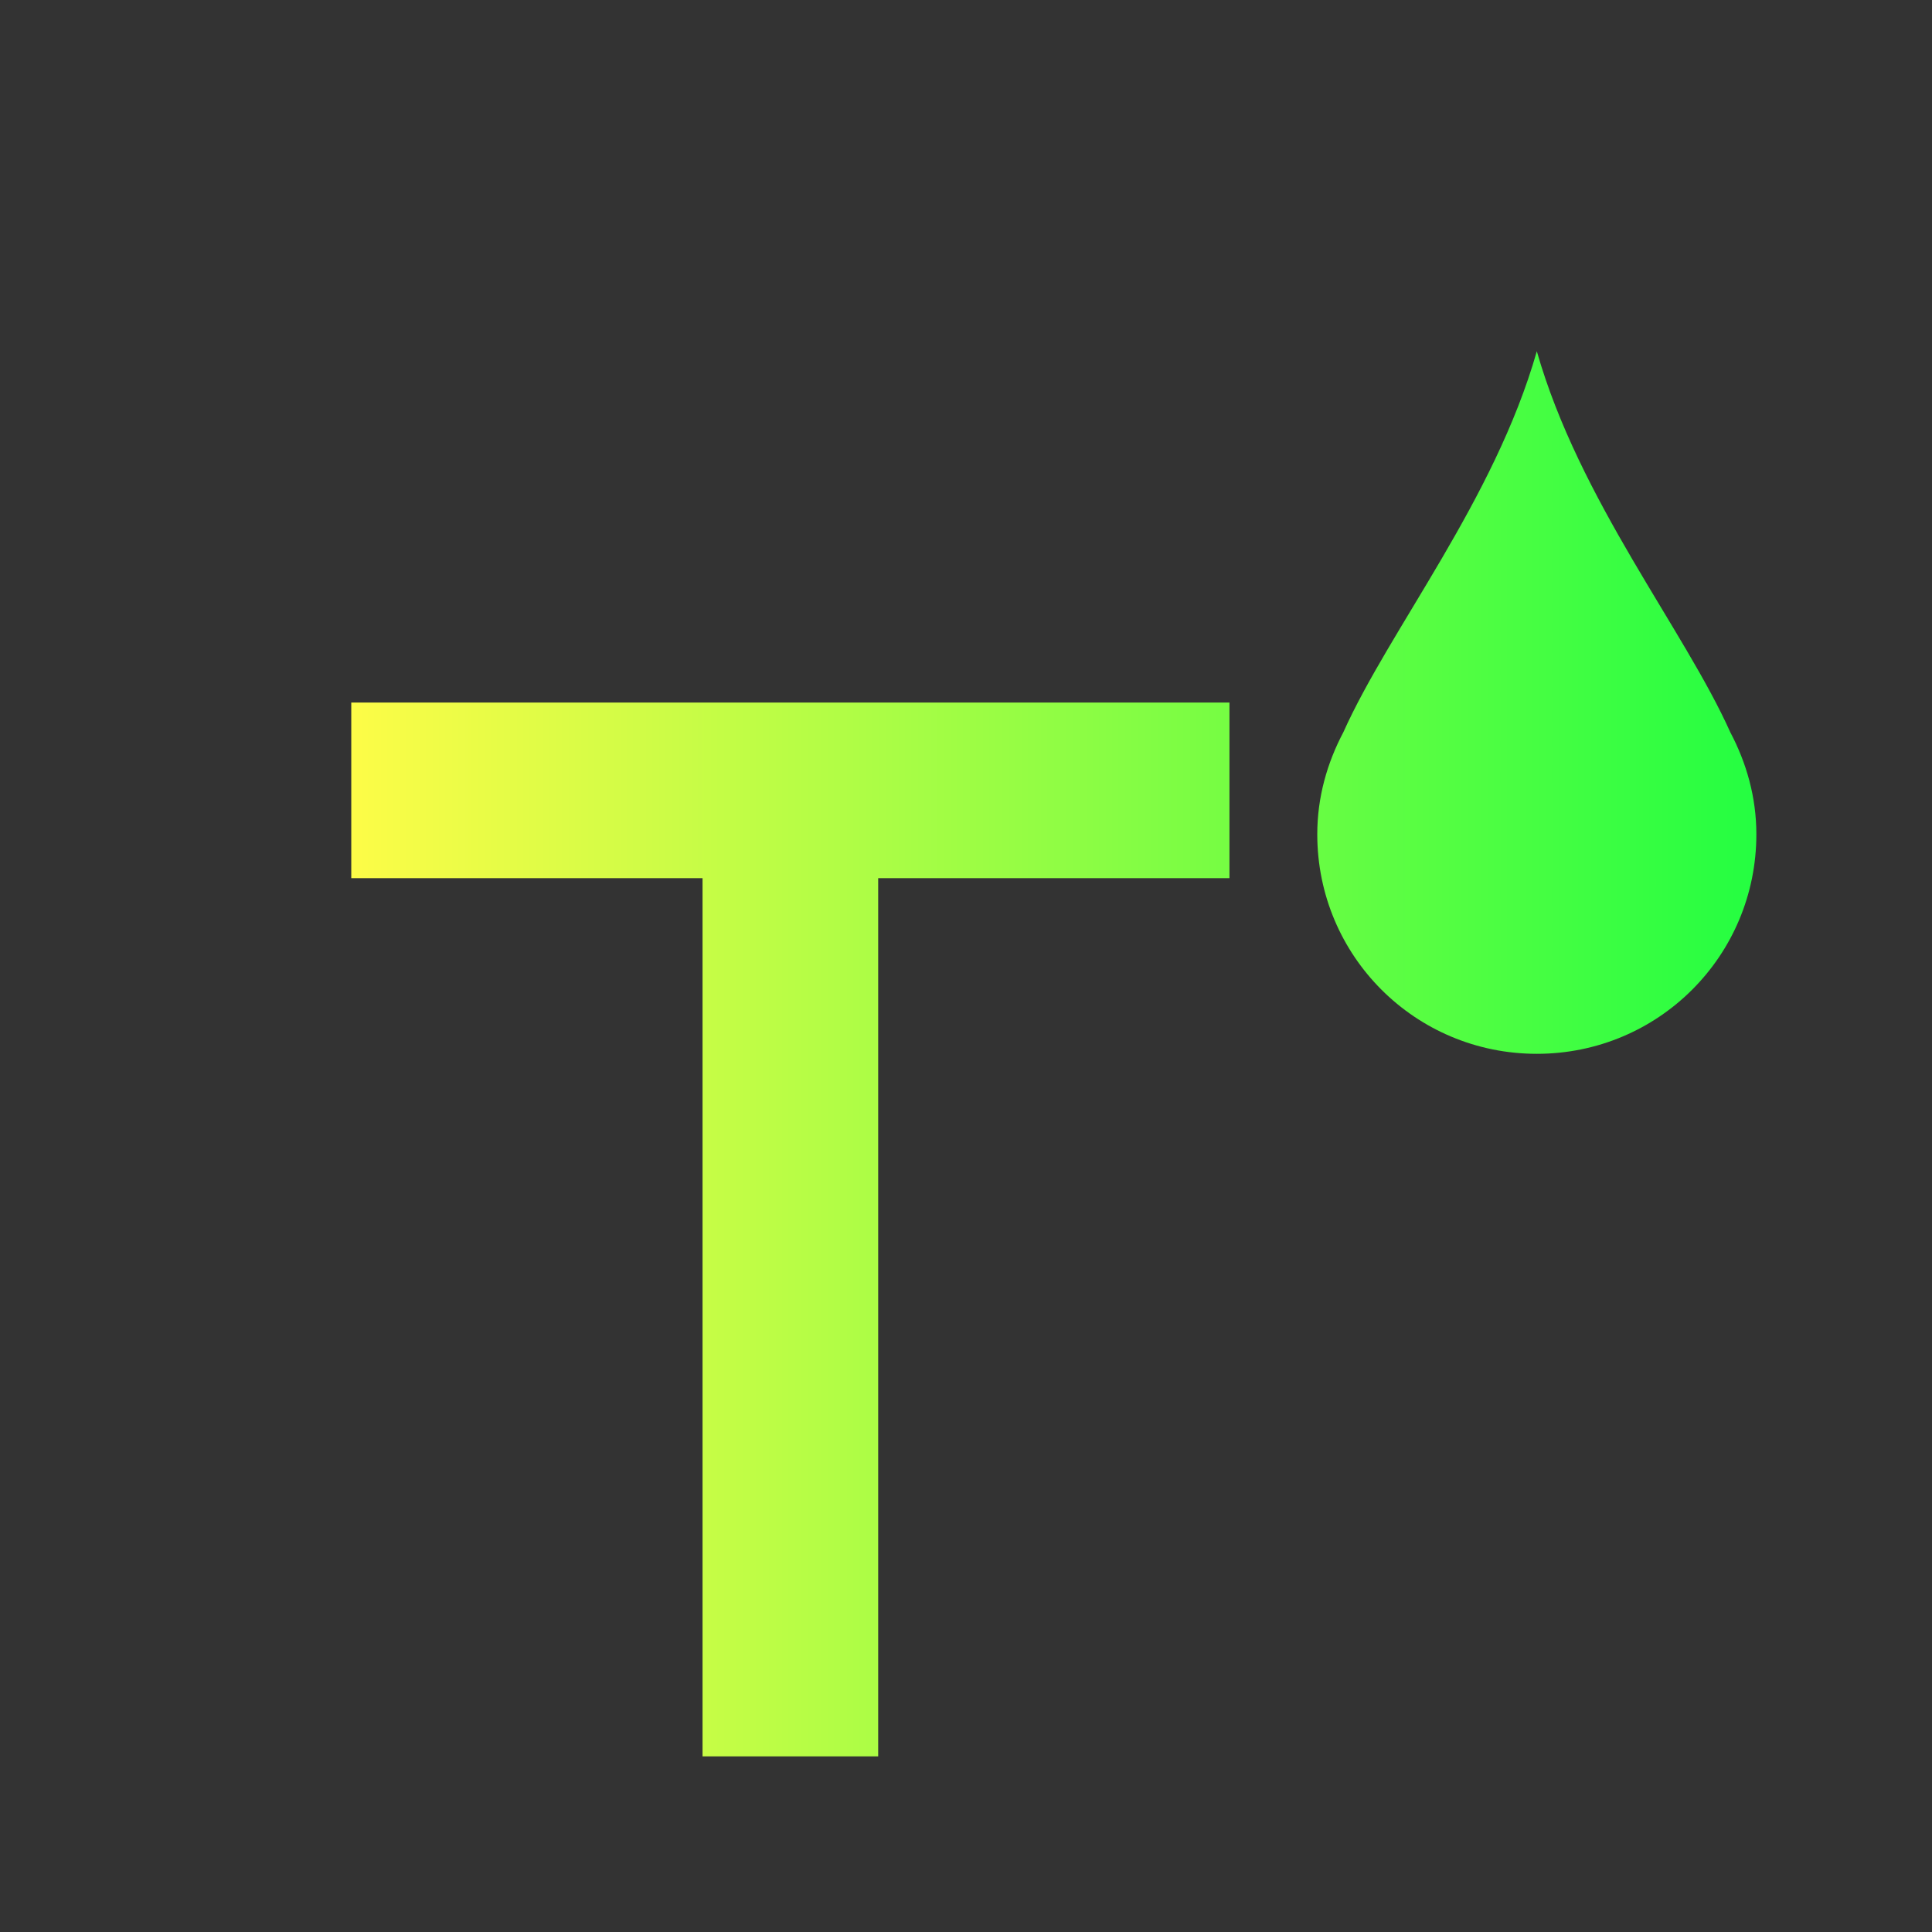 <svg width="22" height="22" viewBox="0 0 22 22" fill="none" xmlns="http://www.w3.org/2000/svg">
<rect x="0" y="0" width="22" height="22" fill="#333333" stroke="none"/>
<path d="M17.5 4C17.014 5.702 15.822 7.166 15.297 8.338C15.113 8.686 15 9.077 15 9.5C15 10.885 16.115 12 17.5 12C18.885 12 20 10.885 20 9.5C20 9.077 19.887 8.686 19.703 8.338C19.178 7.166 17.986 5.702 17.5 4ZM4 8V10H8V20H10V10H14V8H4Z" fill="url(#paint0_linear_10_12734)"/>
<defs>
<linearGradient id="paint0_linear_10_12734" x1="4" y1="12" x2="20" y2="12" gradientUnits="userSpaceOnUse">
<stop stop-color="#FDFC47"/>
<stop offset="1" stop-color="#24FE41"/>
</linearGradient>
</defs>
</svg>
